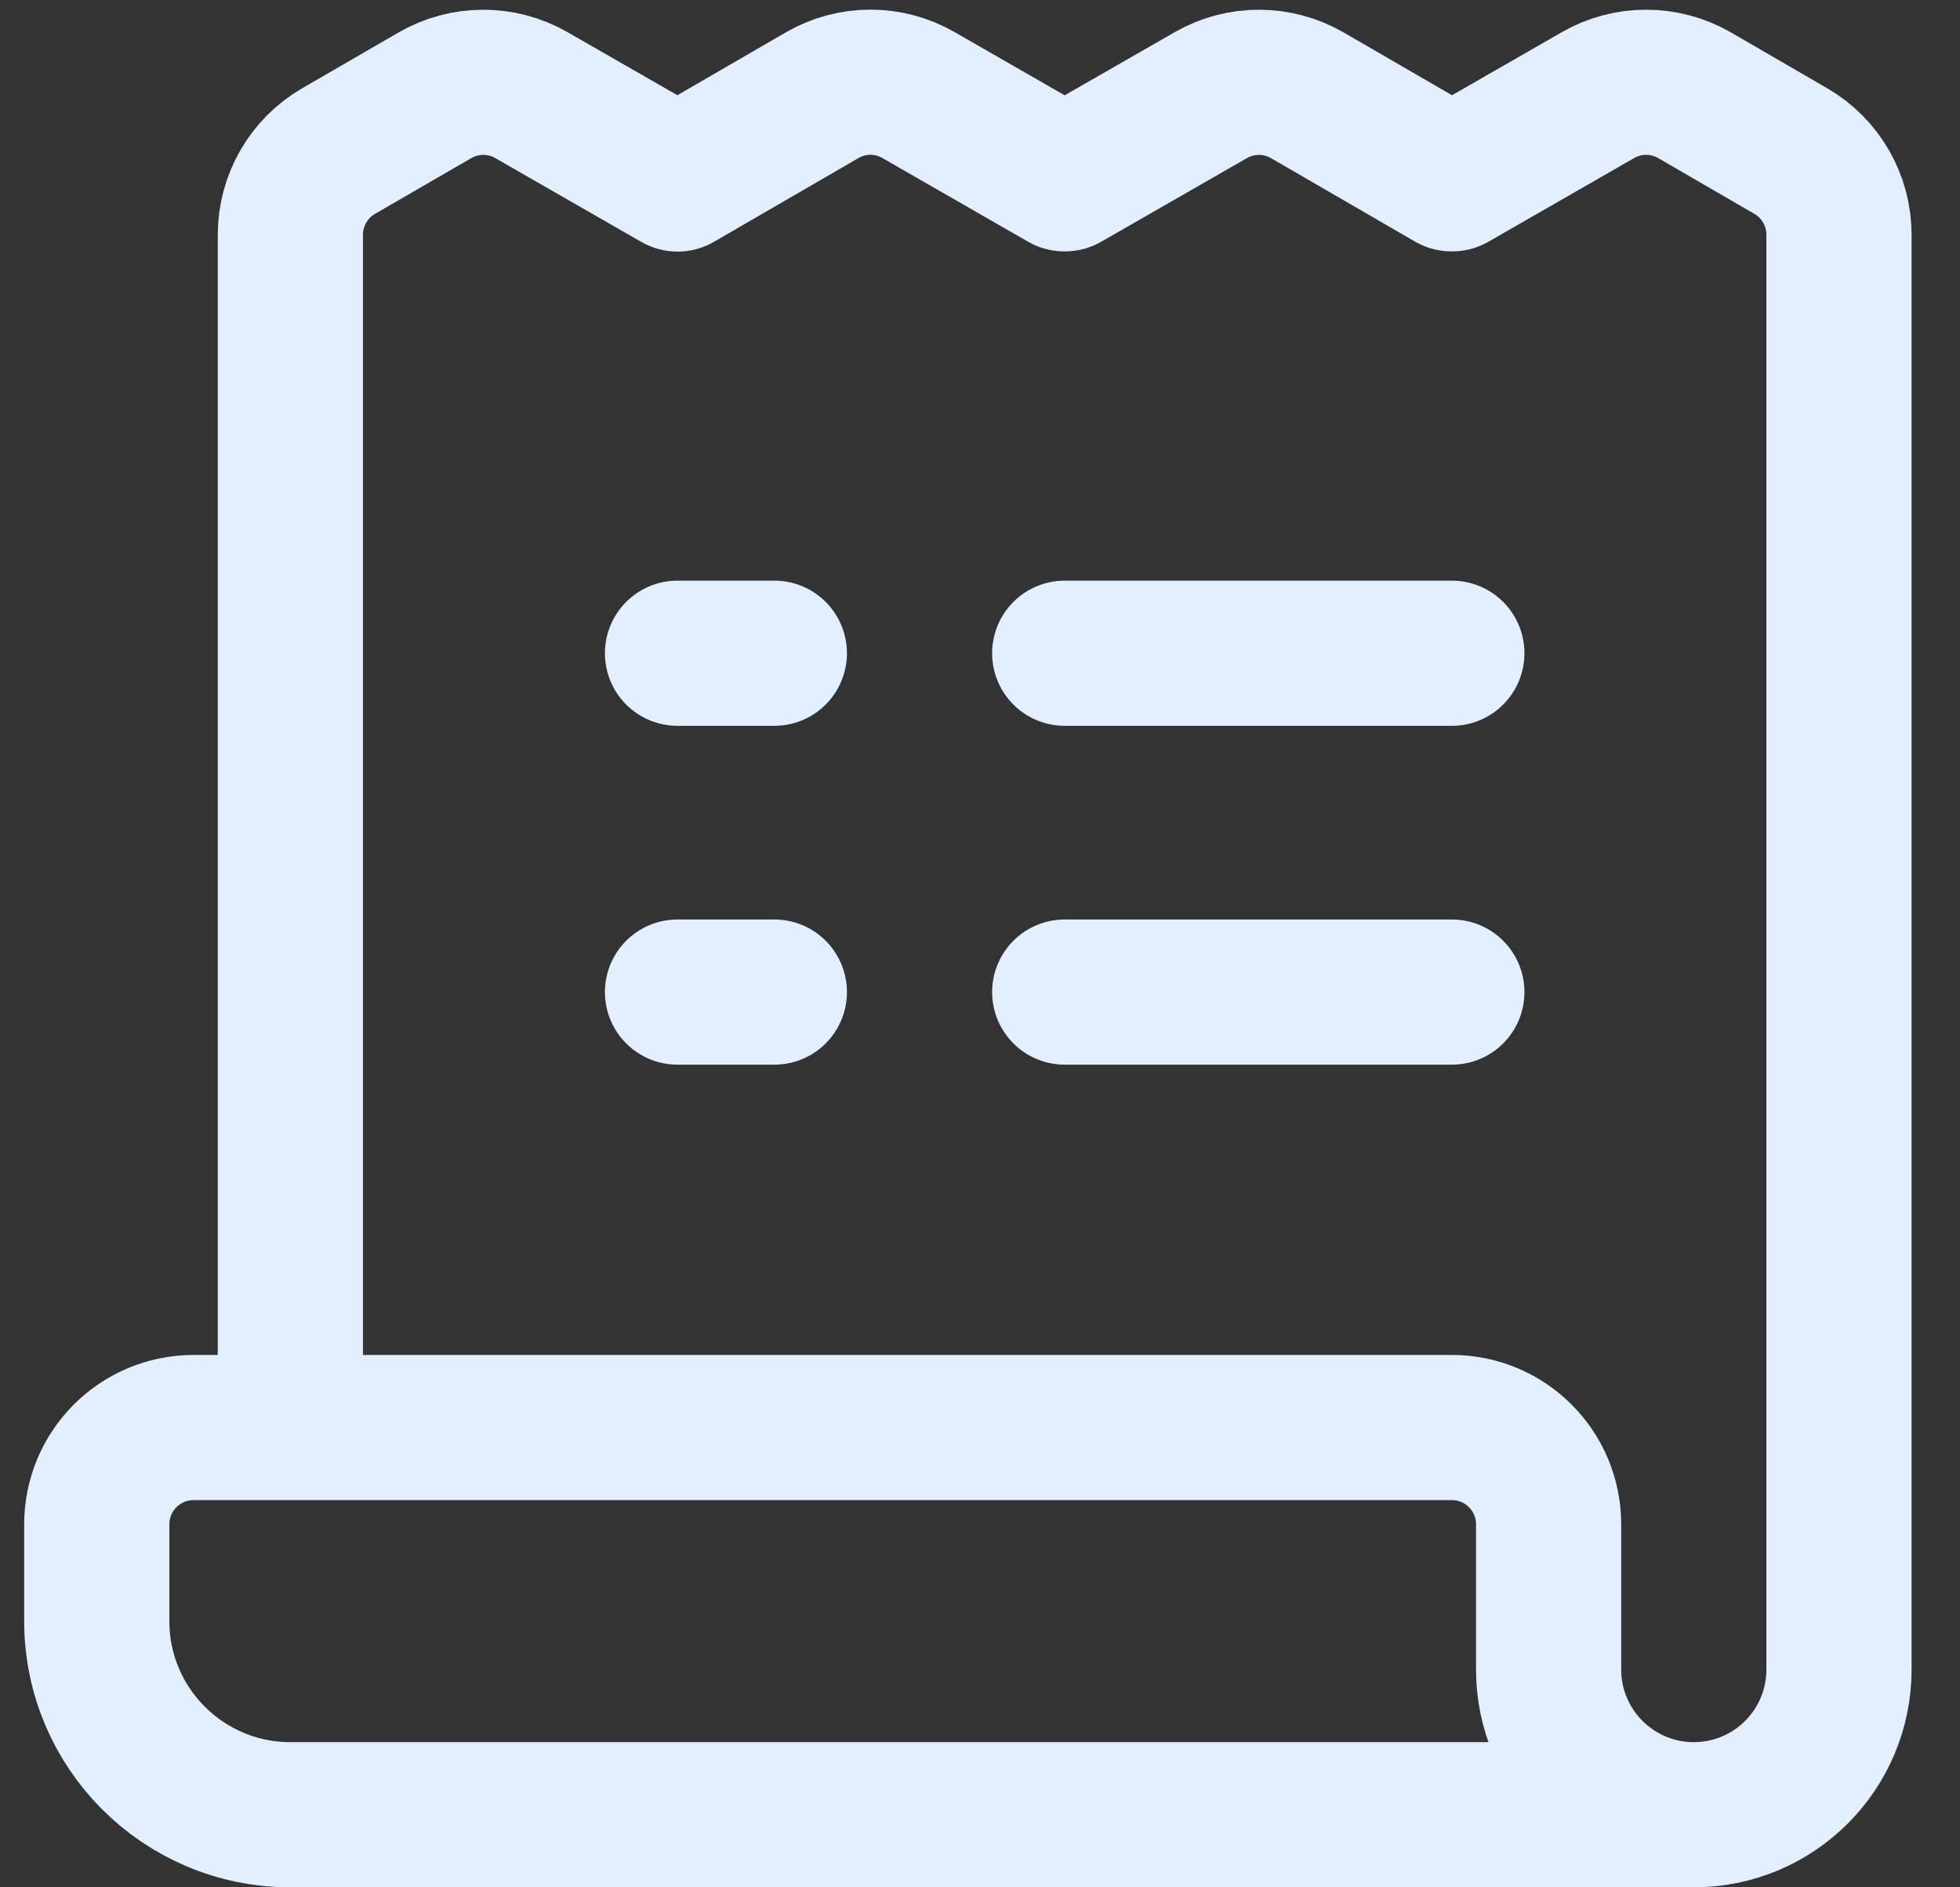 <svg width="27" height="26" viewBox="0 0 27 26" fill="none" xmlns="http://www.w3.org/2000/svg">
<rect x="0" y="0" width="27" height="26" fill="#333333" stroke="none"/>
<path d="M9.333 13.667H10.667" stroke="#E1EFFE" stroke-width="2" stroke-linecap="round" stroke-linejoin="round"/>
<path d="M14.667 13.667H20" stroke="#E1EFFE" stroke-width="2" stroke-linecap="round" stroke-linejoin="round"/>
<path d="M9.333 8.999H10.667" stroke="#E1EFFE" stroke-width="2" stroke-linecap="round" stroke-linejoin="round"/>
<path d="M14.667 8.999H20" stroke="#E1EFFE" stroke-width="2" stroke-linecap="round" stroke-linejoin="round"/>
<path d="M4 19.666V3.235C4 2.759 4.253 2.319 4.665 2.081L5.989 1.314C6.401 1.075 6.909 1.074 7.321 1.311L9.328 2.463L9.334 2.466C9.37 2.445 10.551 1.76 11.325 1.312C11.736 1.073 12.243 1.073 12.655 1.311L14.661 2.463H14.672L16.679 1.311C17.092 1.074 17.599 1.075 18.011 1.314L19.994 2.463H20.006L22.012 1.311C22.425 1.073 22.933 1.075 23.345 1.313L24.669 2.081C25.08 2.319 25.333 2.759 25.333 3.234V23C25.333 24.104 24.438 25 23.333 25V25C22.229 25 21.333 24.104 21.333 23V21C21.333 20.263 20.736 19.666 20 19.666H2.667C1.93 19.666 1.333 20.263 1.333 21V22.333C1.333 23.806 2.527 25 4 25H23.333" stroke="#E1EFFE" stroke-width="2" stroke-linecap="round" stroke-linejoin="round"/>
</svg>
